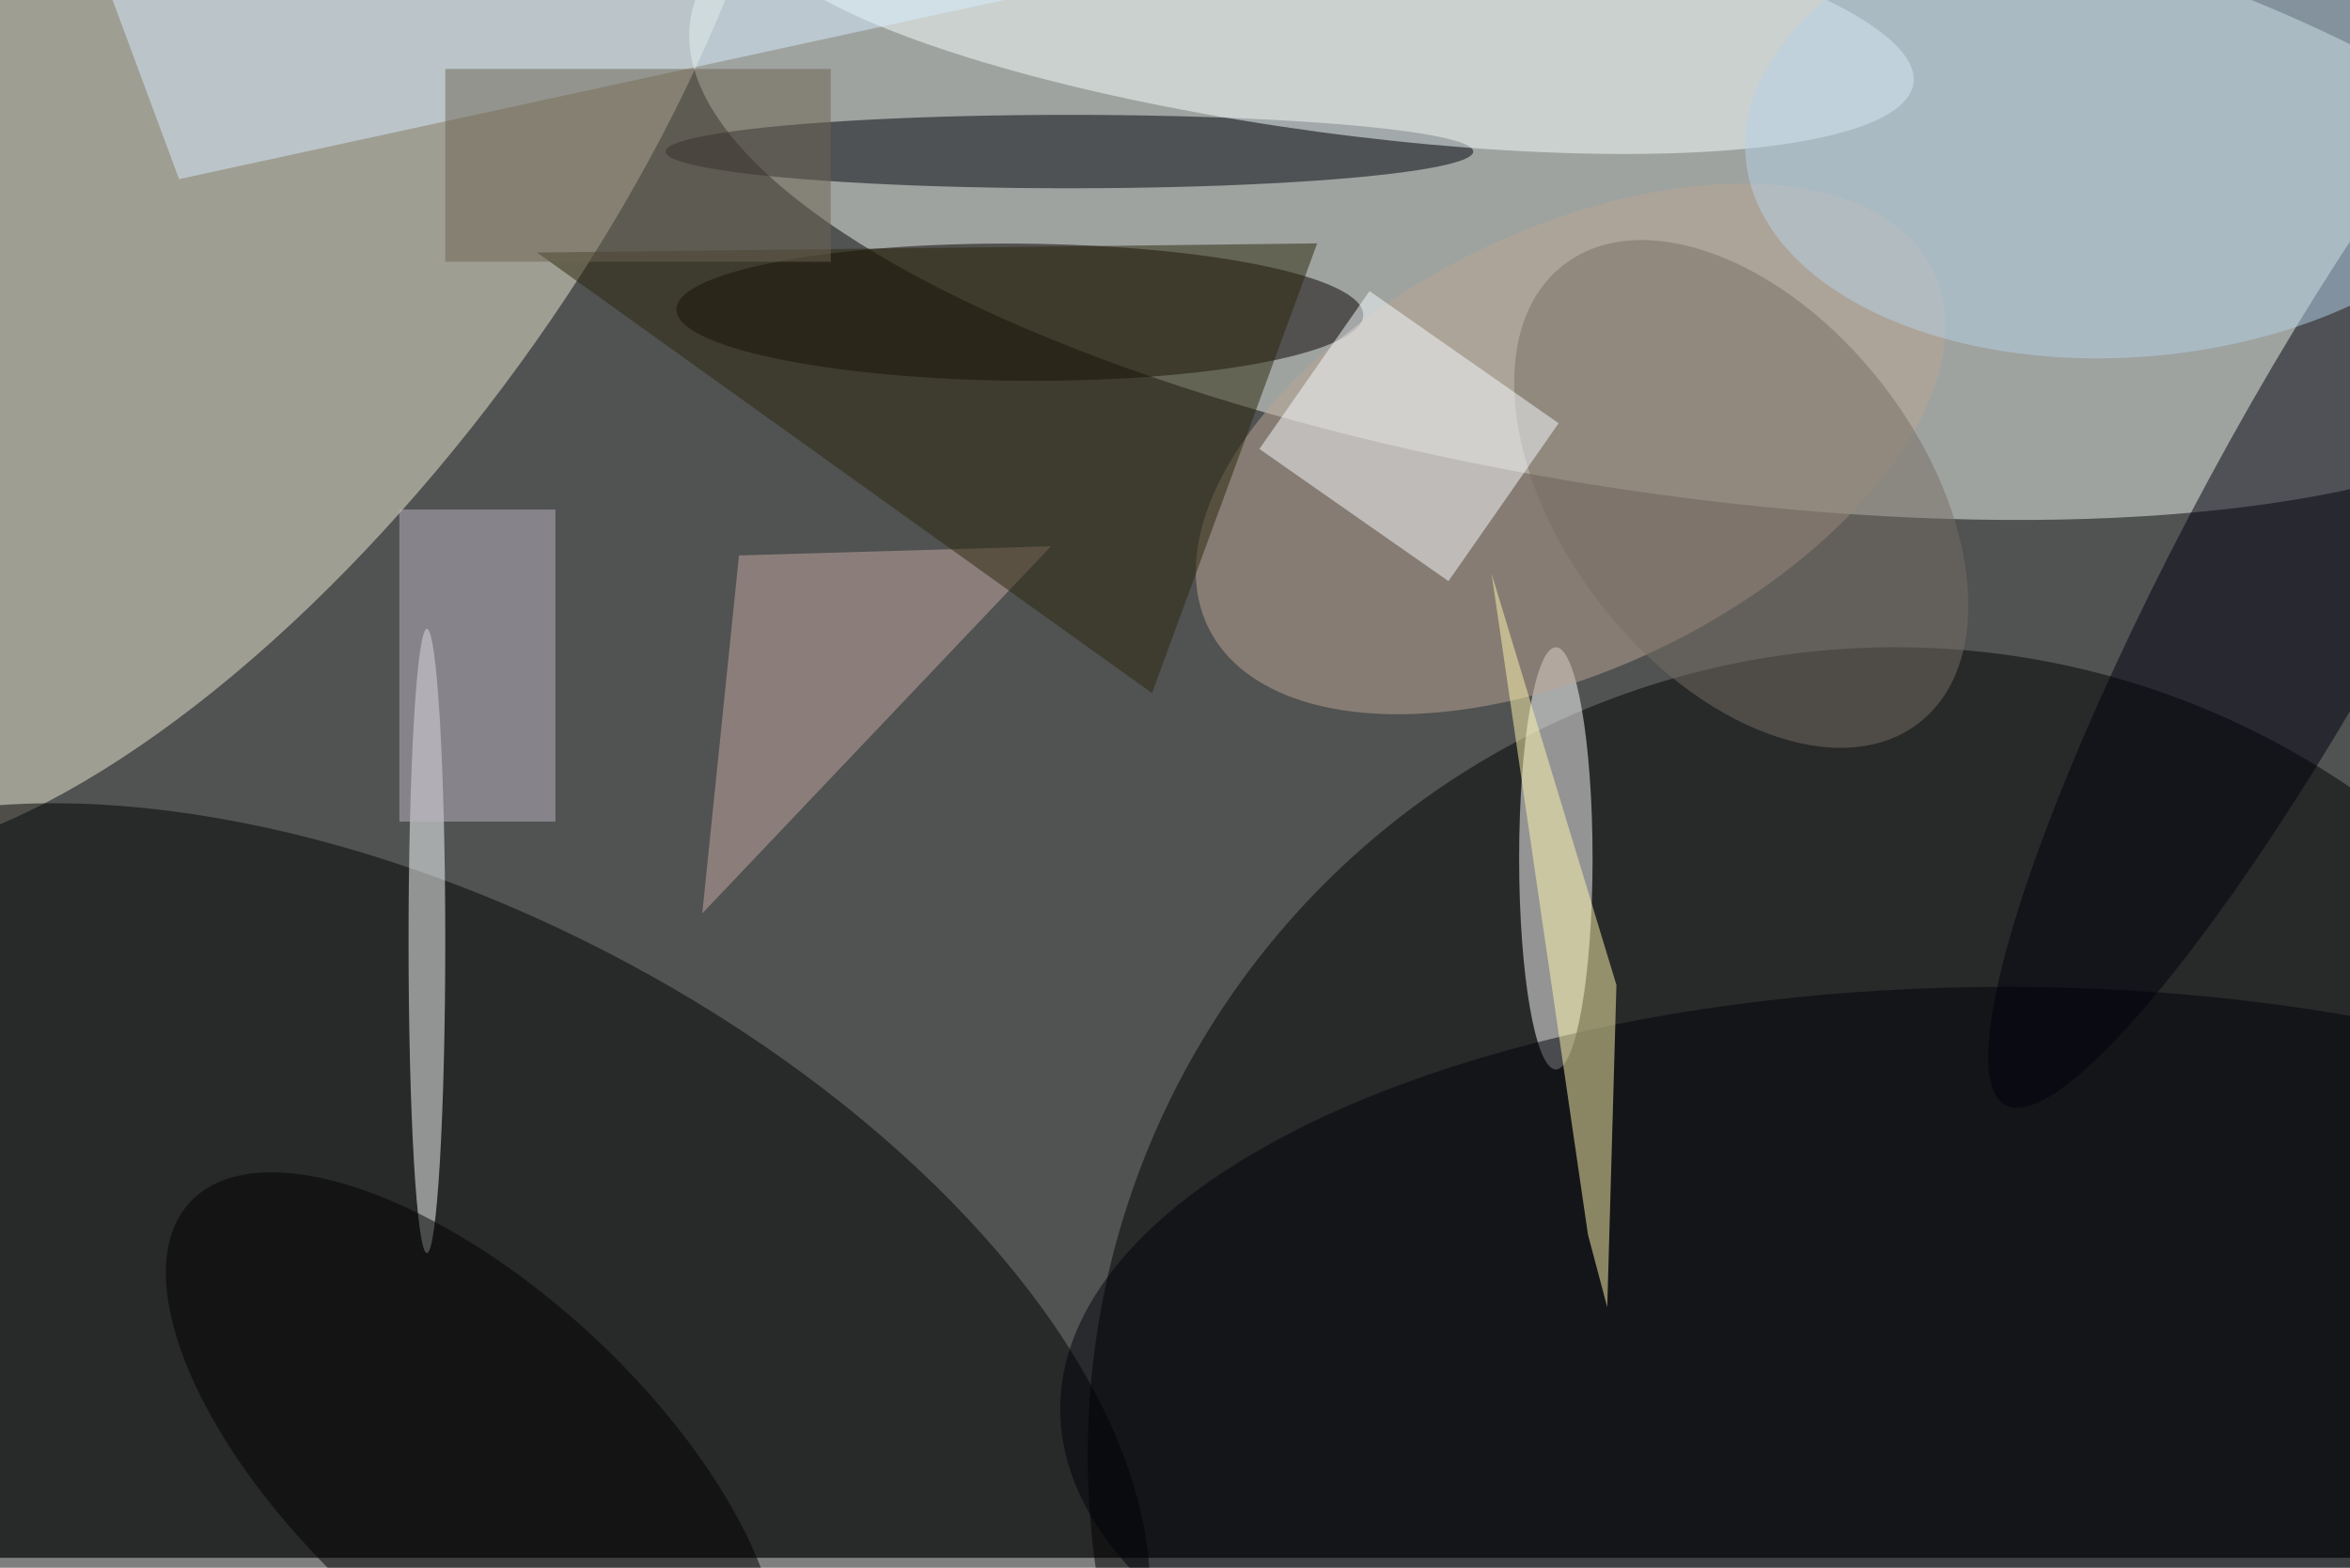 <svg xmlns="http://www.w3.org/2000/svg" viewBox="0 0 700 467"><filter id="b"><feGaussianBlur stdDeviation="12" /></filter><path fill="#515252" d="M0 0h700v464H0z"/><g filter="url(#b)" transform="translate(1.4 1.4) scale(2.734)" fill-opacity=".5"><ellipse fill="#eff5ee" rx="1" ry="1" transform="rotate(98.9 82 85.7) scale(34.917 105.912)"/><ellipse cx="206" cy="158" rx="88" ry="88"/><ellipse fill="#efead4" rx="1" ry="1" transform="matrix(-53.707 73.921 -32.127 -23.341 24 15.8)"/><ellipse rx="1" ry="1" transform="rotate(27.1 -279.4 163) scale(87.934 47.389)"/><ellipse fill="#060000" rx="1" ry="1" transform="matrix(.061 -7.471 37.413 .307 110.6 33.5)"/><ellipse fill="#fff" cx="169" cy="93" rx="4" ry="23"/><ellipse fill="#bca794" rx="1" ry="1" transform="matrix(-10.548 -21.324 39.44 -19.508 170.6 48.4)"/><ellipse fill="#00030a" cx="116" cy="16" rx="44" ry="4"/><ellipse fill="#00000f" rx="1" ry="1" transform="rotate(-151.6 133.1 -3) scale(12.926 70.73)"/><ellipse fill="#f6ffff" rx="1" ry="1" transform="matrix(-1.875 13.837 -63.061 -8.547 144.9 0)"/><ellipse fill="#00020b" cx="218" cy="153" rx="103" ry="46"/><ellipse fill="#fcffff" cx="46" cy="102" rx="2" ry="34"/><ellipse fill="#b7d3e8" rx="1" ry="1" transform="matrix(-42.311 3.755 -2.241 -25.25 232 13)"/><path fill="#fff9ae" d="M162 62l10.5 72 2.1 7.9 1-35.1z"/><path fill="#d9eeff" d="M6-16l142 7L19 19z"/><path fill="#c6aaa2" d="M114 59L76 99l4-39z"/><path fill="#bdb4c2" d="M43 55h17v34H43z"/><path fill="#2b260c" d="M58 27l67 48 18-49z"/><ellipse rx="1" ry="1" transform="matrix(-30.817 -28.537 12.985 -14.023 51 159)"/><path fill="#6c6553" d="M48 7h42v21H48z"/><ellipse fill="#776f65" rx="1" ry="1" transform="matrix(19.376 24.938 -15.383 11.953 189.2 53.3)"/><path fill="#f7fdff" d="M136.7 48.4l12-17.2 20.6 14.4-12 17.2z"/></g></svg>
